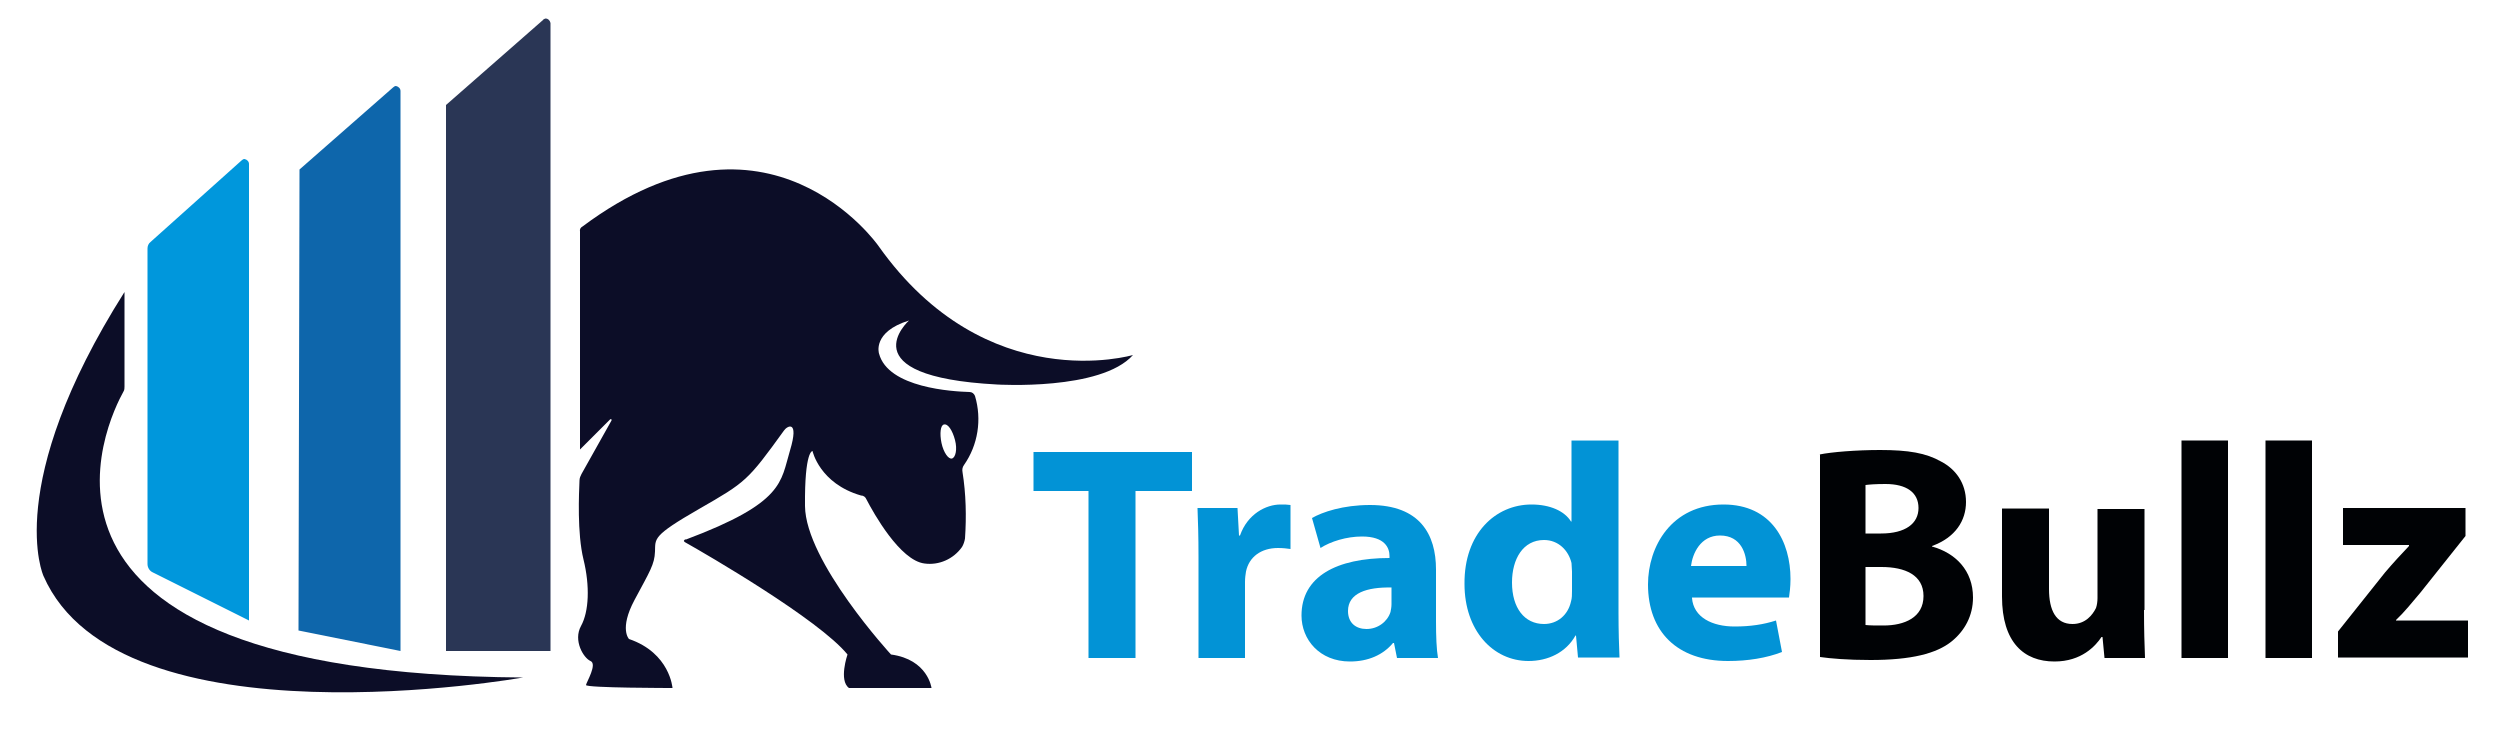 <?xml version="1.0" encoding="utf-8"?>
<!-- Generator: Adobe Illustrator 23.0.6, SVG Export Plug-In . SVG Version: 6.00 Build 0)  -->
<svg version="1.1" id="Layer_1" xmlns="http://www.w3.org/2000/svg" xmlns:xlink="http://www.w3.org/1999/xlink" x="0px" y="0px"
	 viewBox="0 0 500 146.1" style="enable-background:new 0 0 500 146.1;" xml:space="preserve">
<style type="text/css">
	.st0{fill:#0C0D27;}
	.st1{fill:#0097DC;}
	.st2{fill:url(#SVGID_1_);}
	.st3{fill:#2A3655;}
	.st4{fill:#0293D6;}
	.st5{fill:#0A0F25;}
	.st6{fill:#000205;}
</style>
<path class="st0" d="M175.7,49.2c0,0-22-31.7-59.2-3.9c-0.4,0.2-0.6,0.6-0.5,1v43.6l6-6c0.2-0.2,0.4,0,0.3,0.2l-6,10.7
	c-0.2,0.4-0.4,0.8-0.4,1.3c-0.1,2.5-0.5,10.5,0.8,15.8s1.1,10.4-0.5,13.3s0.5,6.4,1.9,7s-0.8,4.2-0.9,4.8s17.3,0.6,17.3,0.6
	s-0.5-7-8.7-9.8c0,0-2-2,1.1-7.8s4-7.1,4.1-9.7s-0.6-3.1,8.8-8.5s9.7-5.6,17-15.7c0.6-0.9,3.1-2.3,1.2,4s-1.1,10.4-20.8,17.8
	c-0.2-0.1-0.3,0.1-0.4,0.2s0.1,0.3,0.3,0.4l0,0c4.1,2.3,26.7,15.4,32.4,22.4c0,0-1.8,5.2,0.3,6.7h16.5c0,0-0.7-5.7-8.1-6.7
	c0,0-17.1-18.6-17.2-29.7s1.5-11,1.5-11s1.4,6.5,9.7,8.9c0.5,0,0.9,0.3,1.1,0.8c1.4,2.7,6.7,12.2,11.6,12.8c2.9,0.4,5.8-0.9,7.5-3.3
	c0.3-0.5,0.5-1.1,0.6-1.7c0.3-4.4,0.2-8.9-0.5-13.3c-0.1-0.5,0-1,0.3-1.4c2.8-4,3.6-9.1,2.2-13.8c-0.2-0.5-0.6-0.8-1.1-0.8
	c-3.3-0.1-16.3-0.8-18.1-7.7c0,0-1.4-4.3,6-6.6c0,0-12.5,11.2,17.6,12.8c0,0,20.8,1.3,27.2-5.9C226.6,71,197.3,79.7,175.7,49.2z
	 M188.8,84.9c0.8-0.2,1.7,1.2,2.2,3.1s0.1,3.5-0.6,3.7s-1.7-1.2-2.1-3.1S188.1,85,188.8,84.9z"/>
<path class="st0" d="M24.9,58.4v18.9c0,0.3,0,0.7-0.2,1c-2.9,5.2-28.8,56.4,79.9,57.2c0,0-80.7,14.4-95.9-20.3
	C8.7,115.2,0.4,97.1,24.9,58.4z"/>
<path class="st1" d="M29.5,49.7v63.1c0,0.7,0.4,1.4,1.1,1.7l19.2,9.6V32.8c0-0.5-0.4-0.9-0.9-1c-0.2,0-0.4,0.1-0.6,0.3L30.1,48.4
	C29.7,48.7,29.5,49.2,29.5,49.7z"/>
<linearGradient id="SVGID_1_" gradientUnits="userSpaceOnUse" x1="59.66" y1="2617.56" x2="80.06" y2="2617.56" gradientTransform="matrix(1 0 0 1 0 -2543.86)">
	<stop  offset="0" style="stop-color:#0E66AB"/>
	<stop  offset="1" style="stop-color:#0E66AB"/>
</linearGradient>
<path class="st2" d="M59.9,33.9l-0.2,92.2l20.4,4.1v-112c0-0.5-0.4-0.9-0.9-1c-0.2,0-0.4,0.1-0.6,0.3L59.9,33.9z"/>
<path class="st3" d="M89.2,21v109.2h20.9V4.6c-0.1-0.5-0.5-0.9-1-0.9c-0.2,0.1-0.4,0.1-0.5,0.3L89.2,21z"/>
<g>
	<path class="st4" d="M217.8,98.2h-11.1v-7.8h31.7v7.8h-11.3v33.4h-9.4V98.2z"/>
	<path class="st4" d="M239.7,111.5c0-4.4-0.1-7.3-0.2-9.9h8l0.3,5.5h0.2c1.5-4.3,5.2-6.2,8.1-6.2c0.9,0,1.3,0,2,0.1v8.8
		c-0.7-0.1-1.5-0.2-2.5-0.2c-3.4,0-5.8,1.8-6.4,4.7c-0.1,0.6-0.2,1.3-0.2,2.1v15.2h-9.3V111.5z"/>
	<path class="st4" d="M279.4,131.6l-0.6-3h-0.2c-2,2.4-5,3.7-8.6,3.7c-6.1,0-9.7-4.4-9.7-9.2c0-7.8,7-11.5,17.6-11.5v-0.4
		c0-1.6-0.9-3.9-5.5-3.9c-3.1,0-6.3,1-8.3,2.3l-1.7-6c2.1-1.2,6.2-2.6,11.6-2.6c10,0,13.2,5.9,13.2,12.9v10.4c0,2.9,0.1,5.6,0.4,7.3
		H279.4z M278.3,117.5c-4.9-0.1-8.7,1.1-8.7,4.7c0,2.4,1.6,3.6,3.7,3.6c2.3,0,4.2-1.5,4.8-3.4c0.1-0.5,0.2-1,0.2-1.6V117.5z"/>
	<path class="st4" d="M323.7,88.1v34.5c0,3.4,0.1,6.9,0.2,8.9h-8.3l-0.4-4.4h-0.1c-1.9,3.4-5.5,5.1-9.4,5.1
		c-7.1,0-12.8-6.1-12.8-15.4c-0.1-10.1,6.2-15.9,13.4-15.9c3.7,0,6.6,1.3,7.9,3.4h0.1V88.1H323.7z M314.4,114.3
		c0-0.5-0.1-1.2-0.1-1.7c-0.6-2.5-2.6-4.6-5.5-4.6c-4.2,0-6.4,3.8-6.4,8.5c0,5.1,2.5,8.3,6.4,8.3c2.7,0,4.8-1.8,5.4-4.5
		c0.2-0.7,0.2-1.3,0.2-2.1V114.3z"/>
	<path class="st4" d="M338.4,119.6c0.3,3.9,4.1,5.7,8.5,5.7c3.2,0,5.8-0.4,8.3-1.2l1.2,6.3c-3.1,1.2-6.8,1.8-10.8,1.8
		c-10.2,0-16-5.9-16-15.3c0-7.6,4.7-16,15.1-16c9.7,0,13.4,7.5,13.4,14.9c0,1.6-0.2,3-0.3,3.7H338.4z M349.3,113.2
		c0-2.3-1-6.1-5.3-6.1c-3.9,0-5.5,3.6-5.8,6.1H349.3z"/>
	<path class="st6" d="M363.9,90.9c2.4-0.5,7.4-0.9,12.1-0.9c5.7,0,9.2,0.6,12.2,2.3c2.9,1.5,5,4.3,5,8.1c0,3.7-2.1,7.1-6.8,8.8v0.1
		c4.7,1.3,8.2,4.8,8.2,10.2c0,3.7-1.7,6.7-4.3,8.8c-3,2.4-8,3.7-16.2,3.7c-4.6,0-8-0.3-10.1-0.6V90.9z M373.1,106.7h3.1
		c4.9,0,7.5-2,7.5-5.1c0-3.1-2.4-4.8-6.6-4.8c-2,0-3.2,0.1-4,0.2V106.7z M373.1,125c0.9,0.1,2,0.1,3.6,0.1c4.2,0,8-1.6,8-5.9
		c0-4.2-3.7-5.8-8.4-5.8h-3.2V125z"/>
	<path class="st6" d="M428.8,122c0,3.9,0.1,7.1,0.2,9.6h-8.1l-0.4-4.2h-0.2c-1.2,1.8-4,4.9-9.4,4.9c-6.1,0-10.5-3.8-10.5-13v-17.6
		h9.4v16.1c0,4.3,1.4,7,4.7,7c2.6,0,4-1.8,4.7-3.2c0.2-0.6,0.3-1.3,0.3-2v-17.8h9.4V122z"/>
	<path class="st6" d="M436.3,88.1h9.3v43.5h-9.3V88.1z"/>
	<path class="st6" d="M453.1,88.1h9.3v43.5h-9.3V88.1z"/>
	<path class="st6" d="M467.6,126.3l9.4-11.8c1.7-2,3.1-3.5,4.8-5.3V109h-13.2v-7.4h24.5v5.6l-9,11.3c-1.7,2-3.2,3.9-4.9,5.5v0.1
		h14.4v7.4h-26V126.3z"/>
</g>
</svg>
